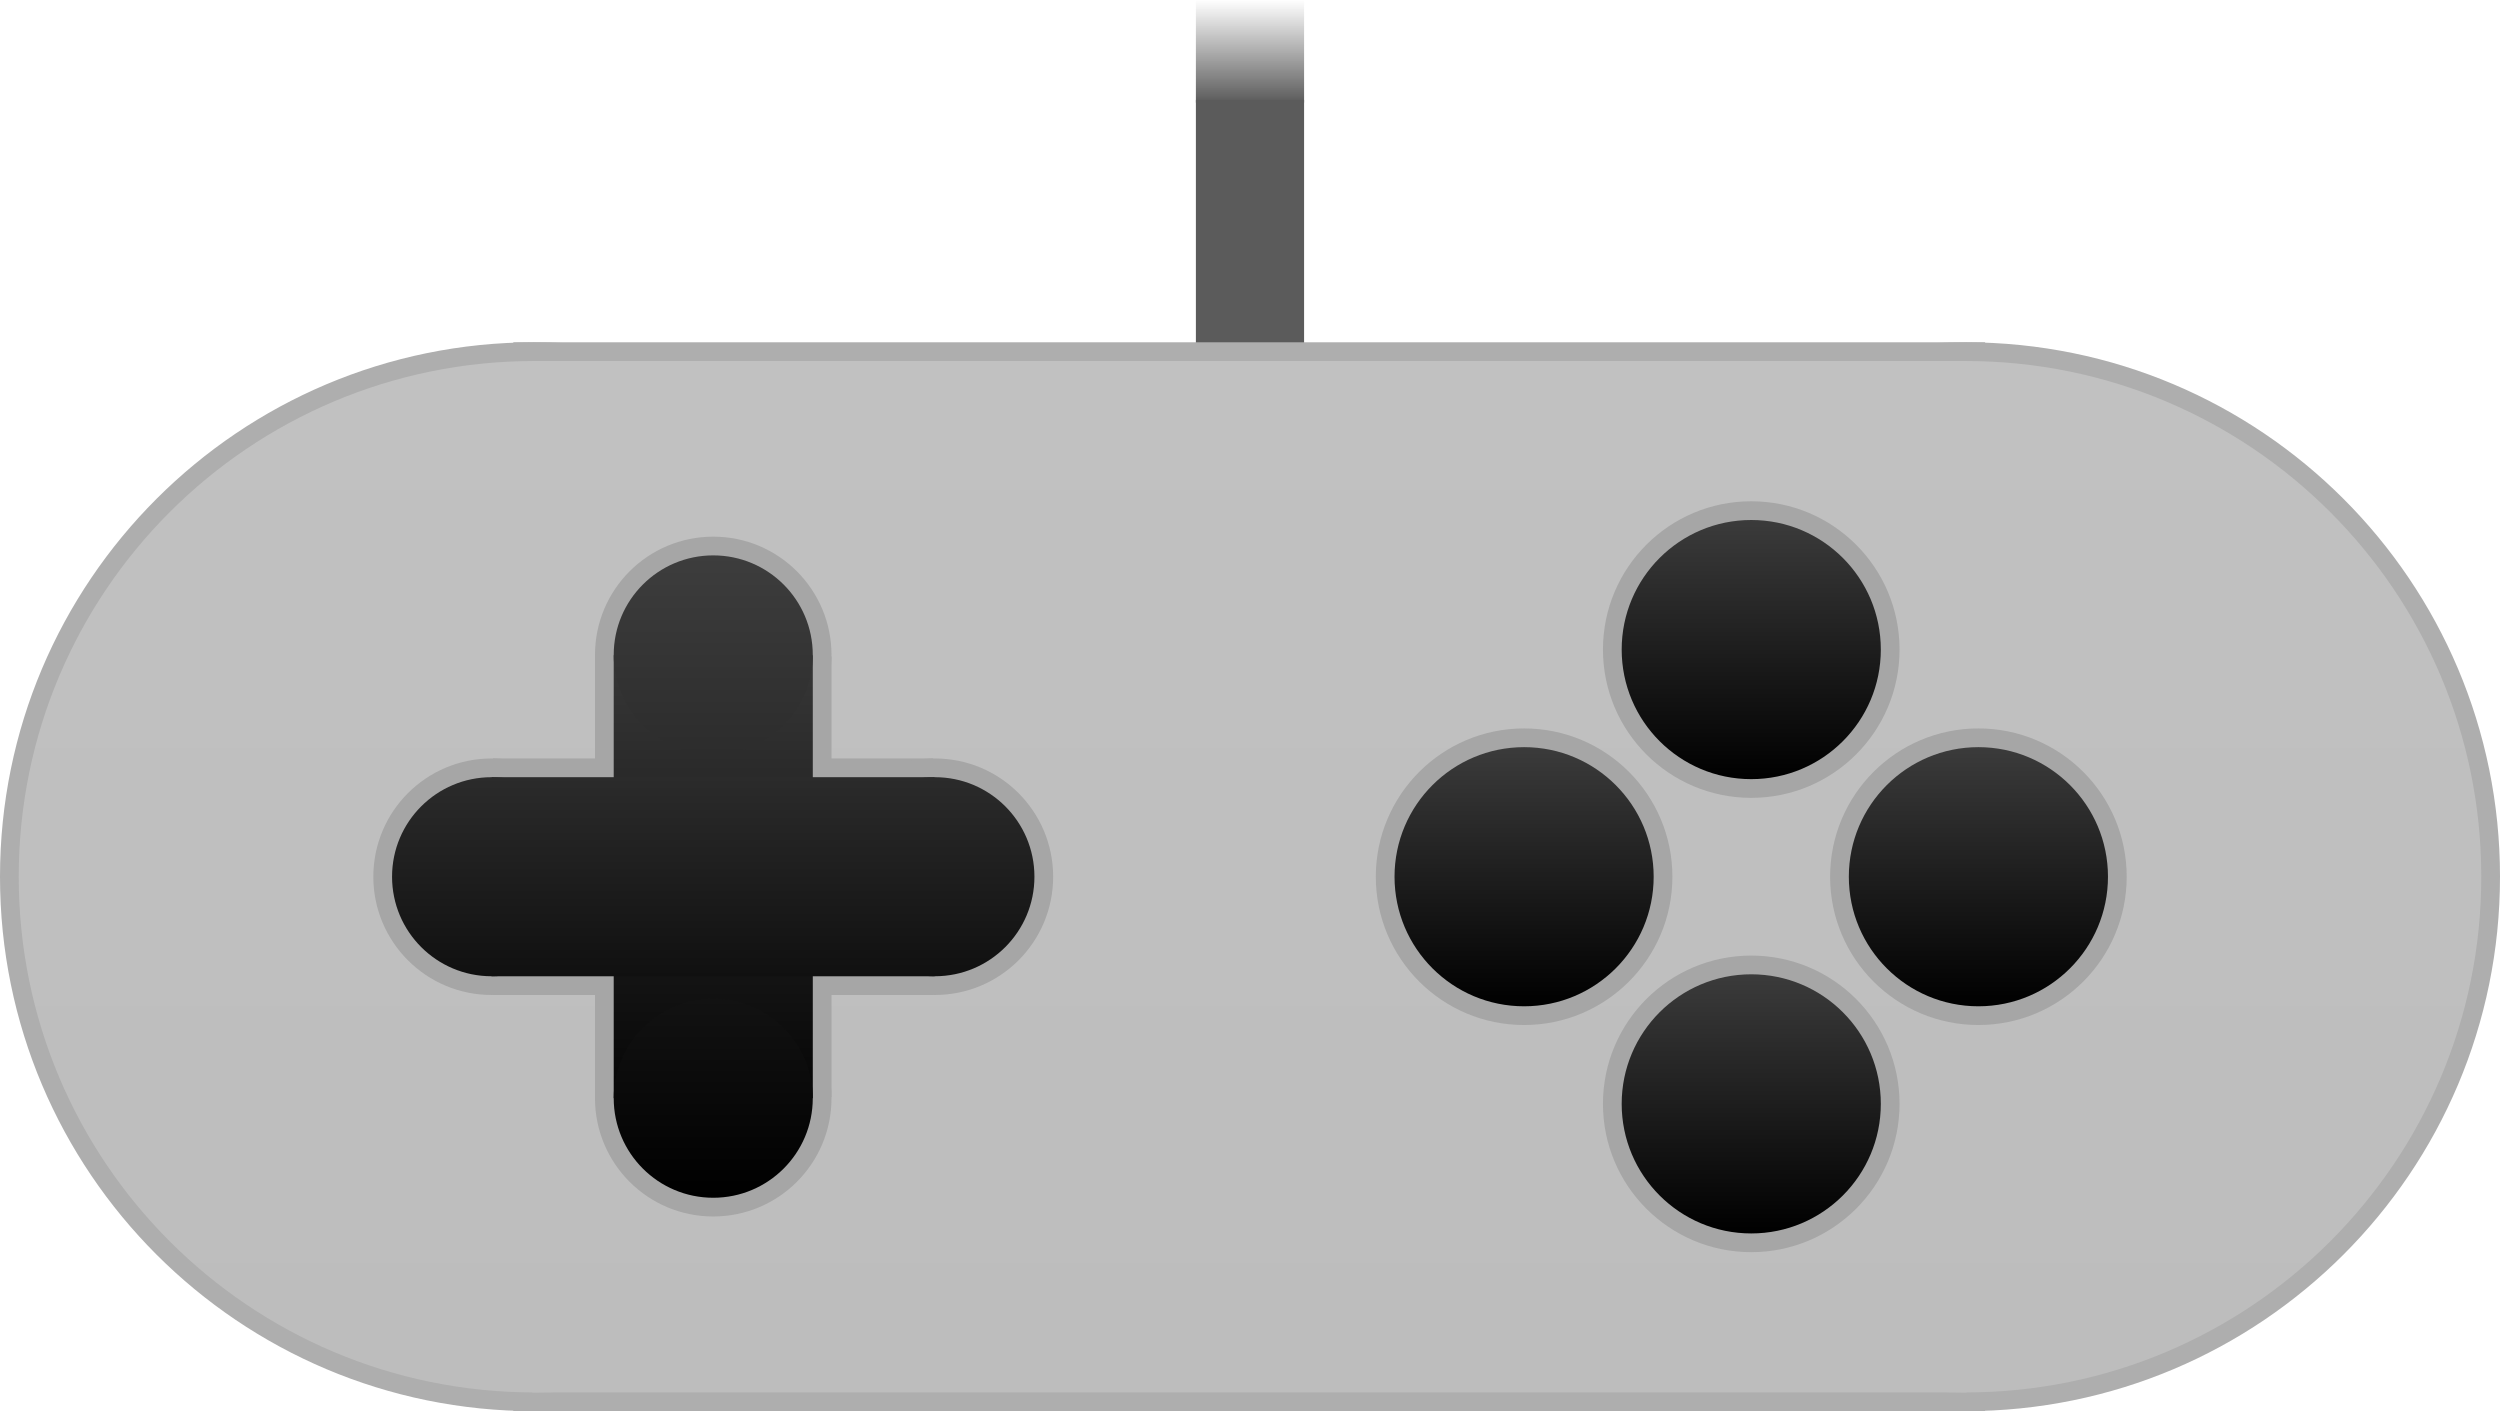 <svg version="1.1" xmlns="http://www.w3.org/2000/svg" xmlns:xlink="http://www.w3.org/1999/xlink" width="100.12" height="56.514" viewBox="0,0,100.12,56.514"><defs><linearGradient x1="240" y1="144.889" x2="240" y2="149" gradientUnits="userSpaceOnUse" id="color-1"><stop offset="0" stop-color="#5b5b5b" stop-opacity="0"/><stop offset="1" stop-color="#5b5b5b"/></linearGradient><linearGradient x1="239.969" y1="159.347" x2="239.969" y2="200.653" gradientUnits="userSpaceOnUse" id="color-2"><stop offset="0" stop-color="#c1c1c1"/><stop offset="1" stop-color="#bdbdbd"/></linearGradient><linearGradient x1="268.657" y1="159.347" x2="268.657" y2="200.653" gradientUnits="userSpaceOnUse" id="color-3"><stop offset="0" stop-color="#c1c1c1"/><stop offset="1" stop-color="#bdbdbd"/></linearGradient><linearGradient x1="211.343" y1="159.347" x2="211.343" y2="200.653" gradientUnits="userSpaceOnUse" id="color-4"><stop offset="0" stop-color="#c1c1c1"/><stop offset="1" stop-color="#bdbdbd"/></linearGradient><linearGradient x1="239.969" y1="159.347" x2="239.969" y2="200.653" gradientUnits="userSpaceOnUse" id="color-5"><stop offset="0" stop-color="#c1c1c1"/><stop offset="1" stop-color="#bdbdbd"/></linearGradient><linearGradient x1="268.657" y1="159.347" x2="268.657" y2="200.653" gradientUnits="userSpaceOnUse" id="color-6"><stop offset="0" stop-color="#c1c1c1"/><stop offset="1" stop-color="#bdbdbd"/></linearGradient><linearGradient x1="211.343" y1="159.347" x2="211.343" y2="200.653" gradientUnits="userSpaceOnUse" id="color-7"><stop offset="0" stop-color="#c1c1c1"/><stop offset="1" stop-color="#bdbdbd"/></linearGradient><linearGradient x1="218.504" y1="171.132" x2="218.504" y2="188.868" gradientUnits="userSpaceOnUse" id="color-8"><stop offset="0" stop-color="#373737"/><stop offset="1" stop-color="#060606"/></linearGradient><linearGradient x1="218.504" y1="167.13" x2="218.504" y2="175.103" gradientUnits="userSpaceOnUse" id="color-9"><stop offset="0" stop-color="#3d3d3d"/><stop offset="1" stop-color="#2c2c2c"/></linearGradient><linearGradient x1="218.504" y1="184.885" x2="218.504" y2="192.858" gradientUnits="userSpaceOnUse" id="color-10"><stop offset="0" stop-color="#121212"/><stop offset="1" stop-color="#000000"/></linearGradient><linearGradient x1="218.498" y1="176.014" x2="218.498" y2="183.986" gradientUnits="userSpaceOnUse" id="color-11"><stop offset="0" stop-color="#2b2b2b"/><stop offset="1" stop-color="#101010"/></linearGradient><linearGradient x1="227.381" y1="176.014" x2="227.381" y2="183.986" gradientUnits="userSpaceOnUse" id="color-12"><stop offset="0" stop-color="#2b2b2b"/><stop offset="1" stop-color="#101010"/></linearGradient><linearGradient x1="209.627" y1="176.014" x2="209.627" y2="183.986" gradientUnits="userSpaceOnUse" id="color-13"><stop offset="0" stop-color="#2b2b2b"/><stop offset="1" stop-color="#101010"/></linearGradient><linearGradient x1="250.977" y1="174.811" x2="250.977" y2="185.189" gradientUnits="userSpaceOnUse" id="color-14"><stop offset="0" stop-color="#3b3b3b"/><stop offset="1" stop-color="#000000"/></linearGradient><linearGradient x1="269.171" y1="174.811" x2="269.171" y2="185.189" gradientUnits="userSpaceOnUse" id="color-15"><stop offset="0" stop-color="#3b3b3b"/><stop offset="1" stop-color="#000000"/></linearGradient><linearGradient x1="260.074" y1="165.714" x2="260.074" y2="176.092" gradientUnits="userSpaceOnUse" id="color-16"><stop offset="0" stop-color="#3b3b3b"/><stop offset="1" stop-color="#000000"/></linearGradient><linearGradient x1="260.074" y1="183.908" x2="260.074" y2="194.286" gradientUnits="userSpaceOnUse" id="color-17"><stop offset="0" stop-color="#3b3b3b"/><stop offset="1" stop-color="#000000"/></linearGradient></defs><g transform="translate(-189.94,-144.889)"><g data-paper-data="{&quot;isPaintingLayer&quot;:true}" fill-rule="nonzero" stroke-linecap="butt" stroke-linejoin="miter" stroke-miterlimit="10" stroke-dasharray="" stroke-dashoffset="0" style="mix-blend-mode: normal"><g stroke="none" stroke-width="0"><path d="M237.833,162v-13.111h4.333v13.111z" fill="#5b5b5b"/><path d="M237.833,149v-4.111h4.333v4.111z" fill="url(#color-1)"/></g><g stroke="#aeaeae" stroke-width="1.5"><path d="M211.247,159.347h57.443v41.305h-57.443z" fill="url(#color-2)"/><path d="M268.657,159.347c11.406,0 20.653,9.247 20.653,20.653c0,11.406 -9.247,20.653 -20.653,20.653c-11.406,0 -20.653,-9.247 -20.653,-20.653c0,-11.406 9.247,-20.653 20.653,-20.653z" fill="url(#color-3)"/><path d="M211.343,159.347c11.406,0 20.653,9.247 20.653,20.653c0,11.406 -9.247,20.653 -20.653,20.653c-11.406,0 -20.653,-9.247 -20.653,-20.653c0,-11.406 9.247,-20.653 20.653,-20.653z" fill="url(#color-4)"/></g><g stroke="none" stroke-width="0"><path d="M211.247,159.347h57.443v41.305h-57.443z" fill="url(#color-5)"/><path d="M268.657,159.347c11.406,0 20.653,9.247 20.653,20.653c0,11.406 -9.247,20.653 -20.653,20.653c-11.406,0 -20.653,-9.247 -20.653,-20.653c0,-11.406 9.247,-20.653 20.653,-20.653z" fill="url(#color-6)"/><path d="M211.343,159.347c11.406,0 20.653,9.247 20.653,20.653c0,11.406 -9.247,20.653 -20.653,20.653c-11.406,0 -20.653,-9.247 -20.653,-20.653c0,-11.406 9.247,-20.653 20.653,-20.653z" fill="url(#color-7)"/></g><g fill="none" stroke="#a6a6a6" stroke-width="1.5"><g><path d="M214.518,188.068v-16.136h7.973v16.136z"/><path d="M214.518,171.117c0,-2.202 1.785,-3.986 3.986,-3.986c2.202,0 3.986,1.785 3.986,3.986c0,2.202 -1.785,3.986 -3.986,3.986c-2.202,0 -3.986,-1.785 -3.986,-3.986z"/><path d="M214.518,188.871c0,-2.202 1.785,-3.986 3.986,-3.986c2.202,0 3.986,1.785 3.986,3.986c0,2.202 -1.785,3.986 -3.986,3.986c-2.202,0 -3.986,-1.785 -3.986,-3.986z"/><path d="M210.43,176.014h16.136v7.973h-16.136z"/><path d="M227.381,176.014c2.202,0 3.986,1.785 3.986,3.986c0,2.202 -1.785,3.986 -3.986,3.986c-2.202,0 -3.986,-1.785 -3.986,-3.986c0,-2.202 1.785,-3.986 3.986,-3.986z"/><path d="M209.627,176.014c2.202,0 3.986,1.785 3.986,3.986c0,2.202 -1.785,3.986 -3.986,3.986c-2.202,0 -3.986,-1.785 -3.986,-3.986c0,-2.202 1.785,-3.986 3.986,-3.986z"/></g><g><path d="M245.788,180c0,-2.866 2.323,-5.189 5.189,-5.189c2.866,0 5.189,2.323 5.189,5.189c0,2.866 -2.323,5.189 -5.189,5.189c-2.866,0 -5.189,-2.323 -5.189,-5.189z"/><path d="M263.982,180c0,-2.866 2.323,-5.189 5.189,-5.189c2.866,0 5.189,2.323 5.189,5.189c0,2.866 -2.323,5.189 -5.189,5.189c-2.866,0 -5.189,-2.323 -5.189,-5.189z"/><path d="M254.885,170.903c0,-2.866 2.323,-5.189 5.189,-5.189c2.866,0 5.189,2.323 5.189,5.189c0,2.866 -2.323,5.189 -5.189,5.189c-2.866,0 -5.189,-2.323 -5.189,-5.189z"/><path d="M254.885,189.097c0,-2.866 2.323,-5.189 5.189,-5.189c2.866,0 5.189,2.323 5.189,5.189c0,2.866 -2.323,5.189 -5.189,5.189c-2.866,0 -5.189,-2.323 -5.189,-5.189z"/></g></g><g stroke="none" stroke-width="0"><path d="M214.518,188.868v-17.736h7.973v17.736z" fill="url(#color-8)"/><path d="M214.518,171.117c0,-2.202 1.785,-3.986 3.986,-3.986c2.202,0 3.986,1.785 3.986,3.986c0,2.202 -1.785,3.986 -3.986,3.986c-2.202,0 -3.986,-1.785 -3.986,-3.986z" fill="url(#color-9)"/><path d="M214.518,188.871c0,-2.202 1.785,-3.986 3.986,-3.986c2.202,0 3.986,1.785 3.986,3.986c0,2.202 -1.785,3.986 -3.986,3.986c-2.202,0 -3.986,-1.785 -3.986,-3.986z" fill="url(#color-10)"/><path d="M209.63,176.014h17.736v7.973h-17.736z" fill="url(#color-11)"/><path d="M227.381,176.014c2.202,0 3.986,1.785 3.986,3.986c0,2.202 -1.785,3.986 -3.986,3.986c-2.202,0 -3.986,-1.785 -3.986,-3.986c0,-2.202 1.785,-3.986 3.986,-3.986z" fill="url(#color-12)"/><path d="M209.627,176.014c2.202,0 3.986,1.785 3.986,3.986c0,2.202 -1.785,3.986 -3.986,3.986c-2.202,0 -3.986,-1.785 -3.986,-3.986c0,-2.202 1.785,-3.986 3.986,-3.986z" fill="url(#color-13)"/></g><g stroke="none" stroke-width="0"><path d="M245.788,180c0,-2.866 2.323,-5.189 5.189,-5.189c2.866,0 5.189,2.323 5.189,5.189c0,2.866 -2.323,5.189 -5.189,5.189c-2.866,0 -5.189,-2.323 -5.189,-5.189z" fill="url(#color-14)"/><path d="M263.982,180c0,-2.866 2.323,-5.189 5.189,-5.189c2.866,0 5.189,2.323 5.189,5.189c0,2.866 -2.323,5.189 -5.189,5.189c-2.866,0 -5.189,-2.323 -5.189,-5.189z" fill="url(#color-15)"/><path d="M254.885,170.903c0,-2.866 2.323,-5.189 5.189,-5.189c2.866,0 5.189,2.323 5.189,5.189c0,2.866 -2.323,5.189 -5.189,5.189c-2.866,0 -5.189,-2.323 -5.189,-5.189z" fill="url(#color-16)"/><path d="M254.885,189.097c0,-2.866 2.323,-5.189 5.189,-5.189c2.866,0 5.189,2.323 5.189,5.189c0,2.866 -2.323,5.189 -5.189,5.189c-2.866,0 -5.189,-2.323 -5.189,-5.189z" fill="url(#color-17)"/></g></g></g></svg>